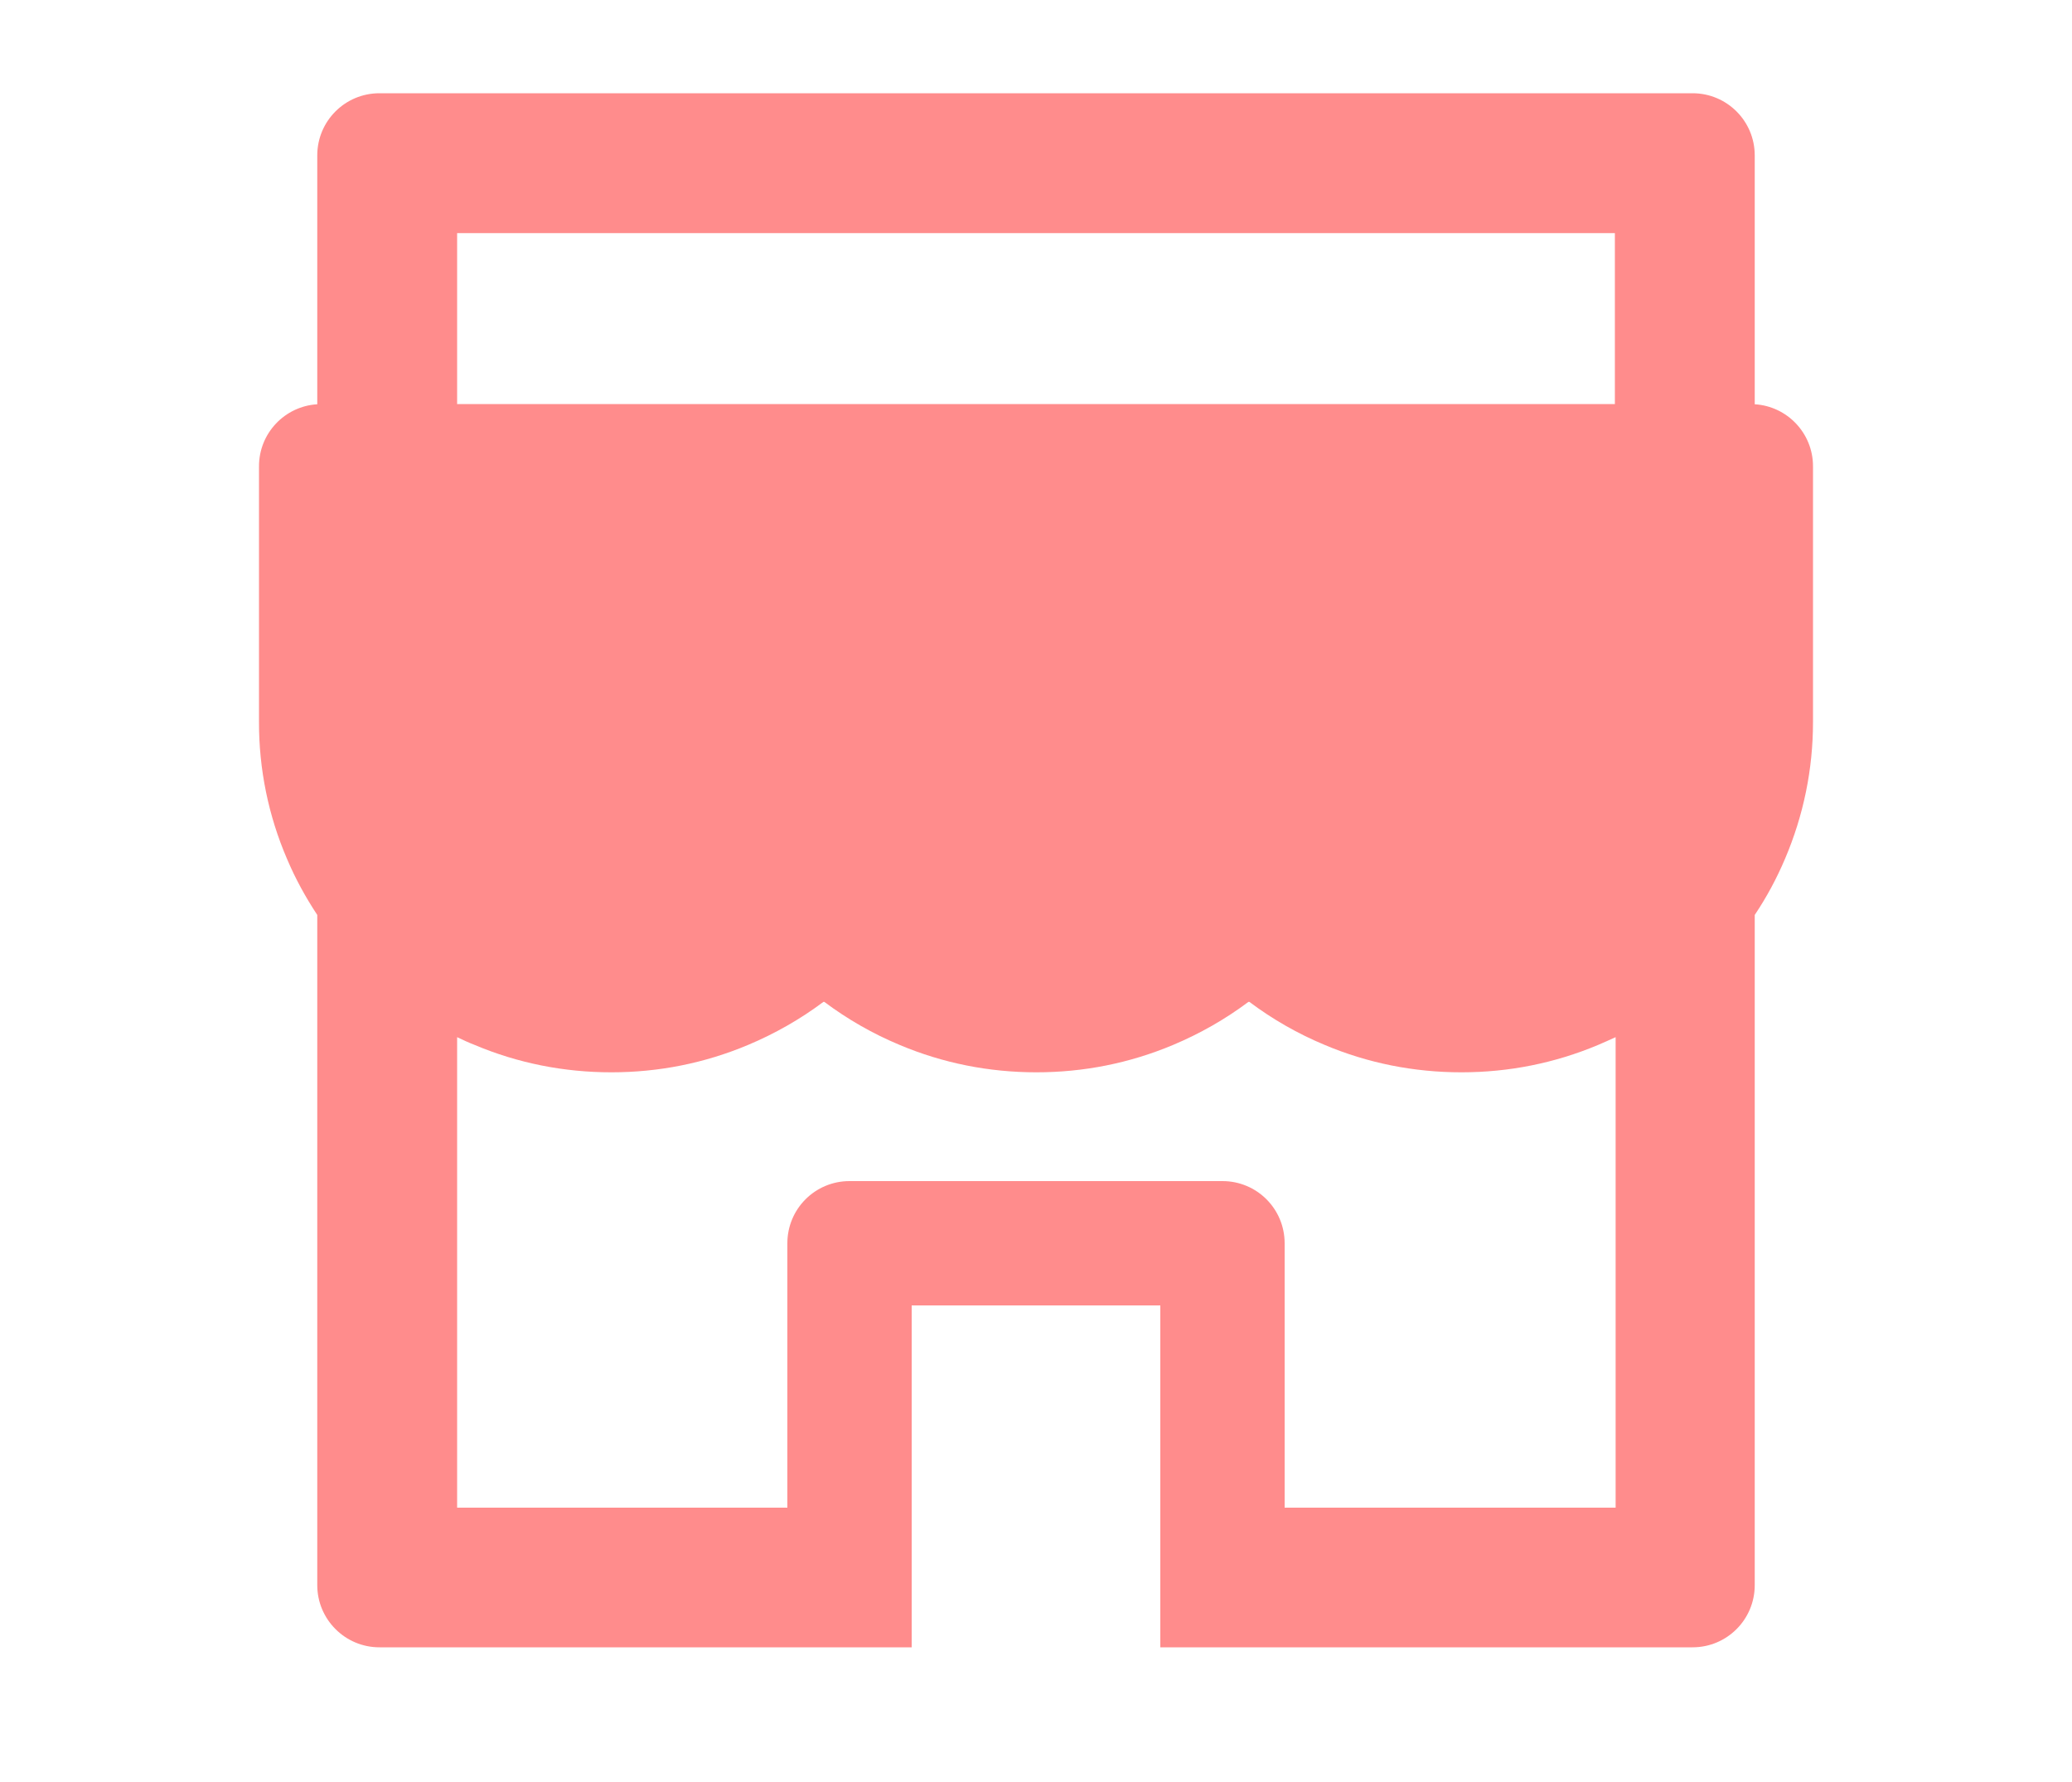 <svg width="50" height="43" viewBox="0 0 50 43" fill="none" xmlns="http://www.w3.org/2000/svg">
<g clip-path="url(#clip0_271_515)">
<path d="M42.344 9.755V3.75C42.344 2.92 41.673 2.25 40.844 2.25H9.156C8.327 2.25 7.656 2.92 7.656 3.75V9.755C6.873 9.802 6.25 10.453 6.25 11.25V17.423C6.247 18.558 6.477 19.681 6.925 20.723C7.127 21.202 7.375 21.652 7.656 22.078V38.25C7.656 39.075 8.327 39.75 9.156 39.75H22V31.5H28V39.75H40.844C41.673 39.75 42.344 39.08 42.344 38.25V22.078C42.63 21.651 42.874 21.197 43.075 20.723C43.52 19.678 43.75 18.567 43.75 17.423V11.25C43.75 10.453 43.127 9.802 42.344 9.755ZM38.969 36.38H31V30C31 29.17 30.33 28.5 29.5 28.5H20.5C19.67 28.5 19 29.17 19 30V36.38H11.031V25.027C11.167 25.092 11.308 25.158 11.453 25.214C12.498 25.655 13.609 25.875 14.753 25.875C15.897 25.875 17.003 25.655 18.053 25.214C18.7 24.942 19.309 24.595 19.867 24.178C19.877 24.173 19.886 24.173 19.895 24.178C20.455 24.597 21.064 24.945 21.709 25.214C22.755 25.655 23.866 25.875 25.009 25.875C26.153 25.875 27.259 25.655 28.309 25.214C28.956 24.942 29.566 24.595 30.123 24.178C30.133 24.173 30.142 24.173 30.152 24.178C30.711 24.597 31.32 24.945 31.966 25.214C33.011 25.655 34.122 25.875 35.266 25.875C36.409 25.875 37.516 25.655 38.566 25.214C38.706 25.153 38.847 25.092 38.987 25.027V36.38H38.969ZM38.969 9.75H11.031V5.625H38.969V9.75Z" fill="#FF8C8C"/>
</g>
<defs>
<clipPath id="clip0_271_515">
<rect width="50" height="42.57" fill="white"/>
</clipPath>
</defs>
</svg>
